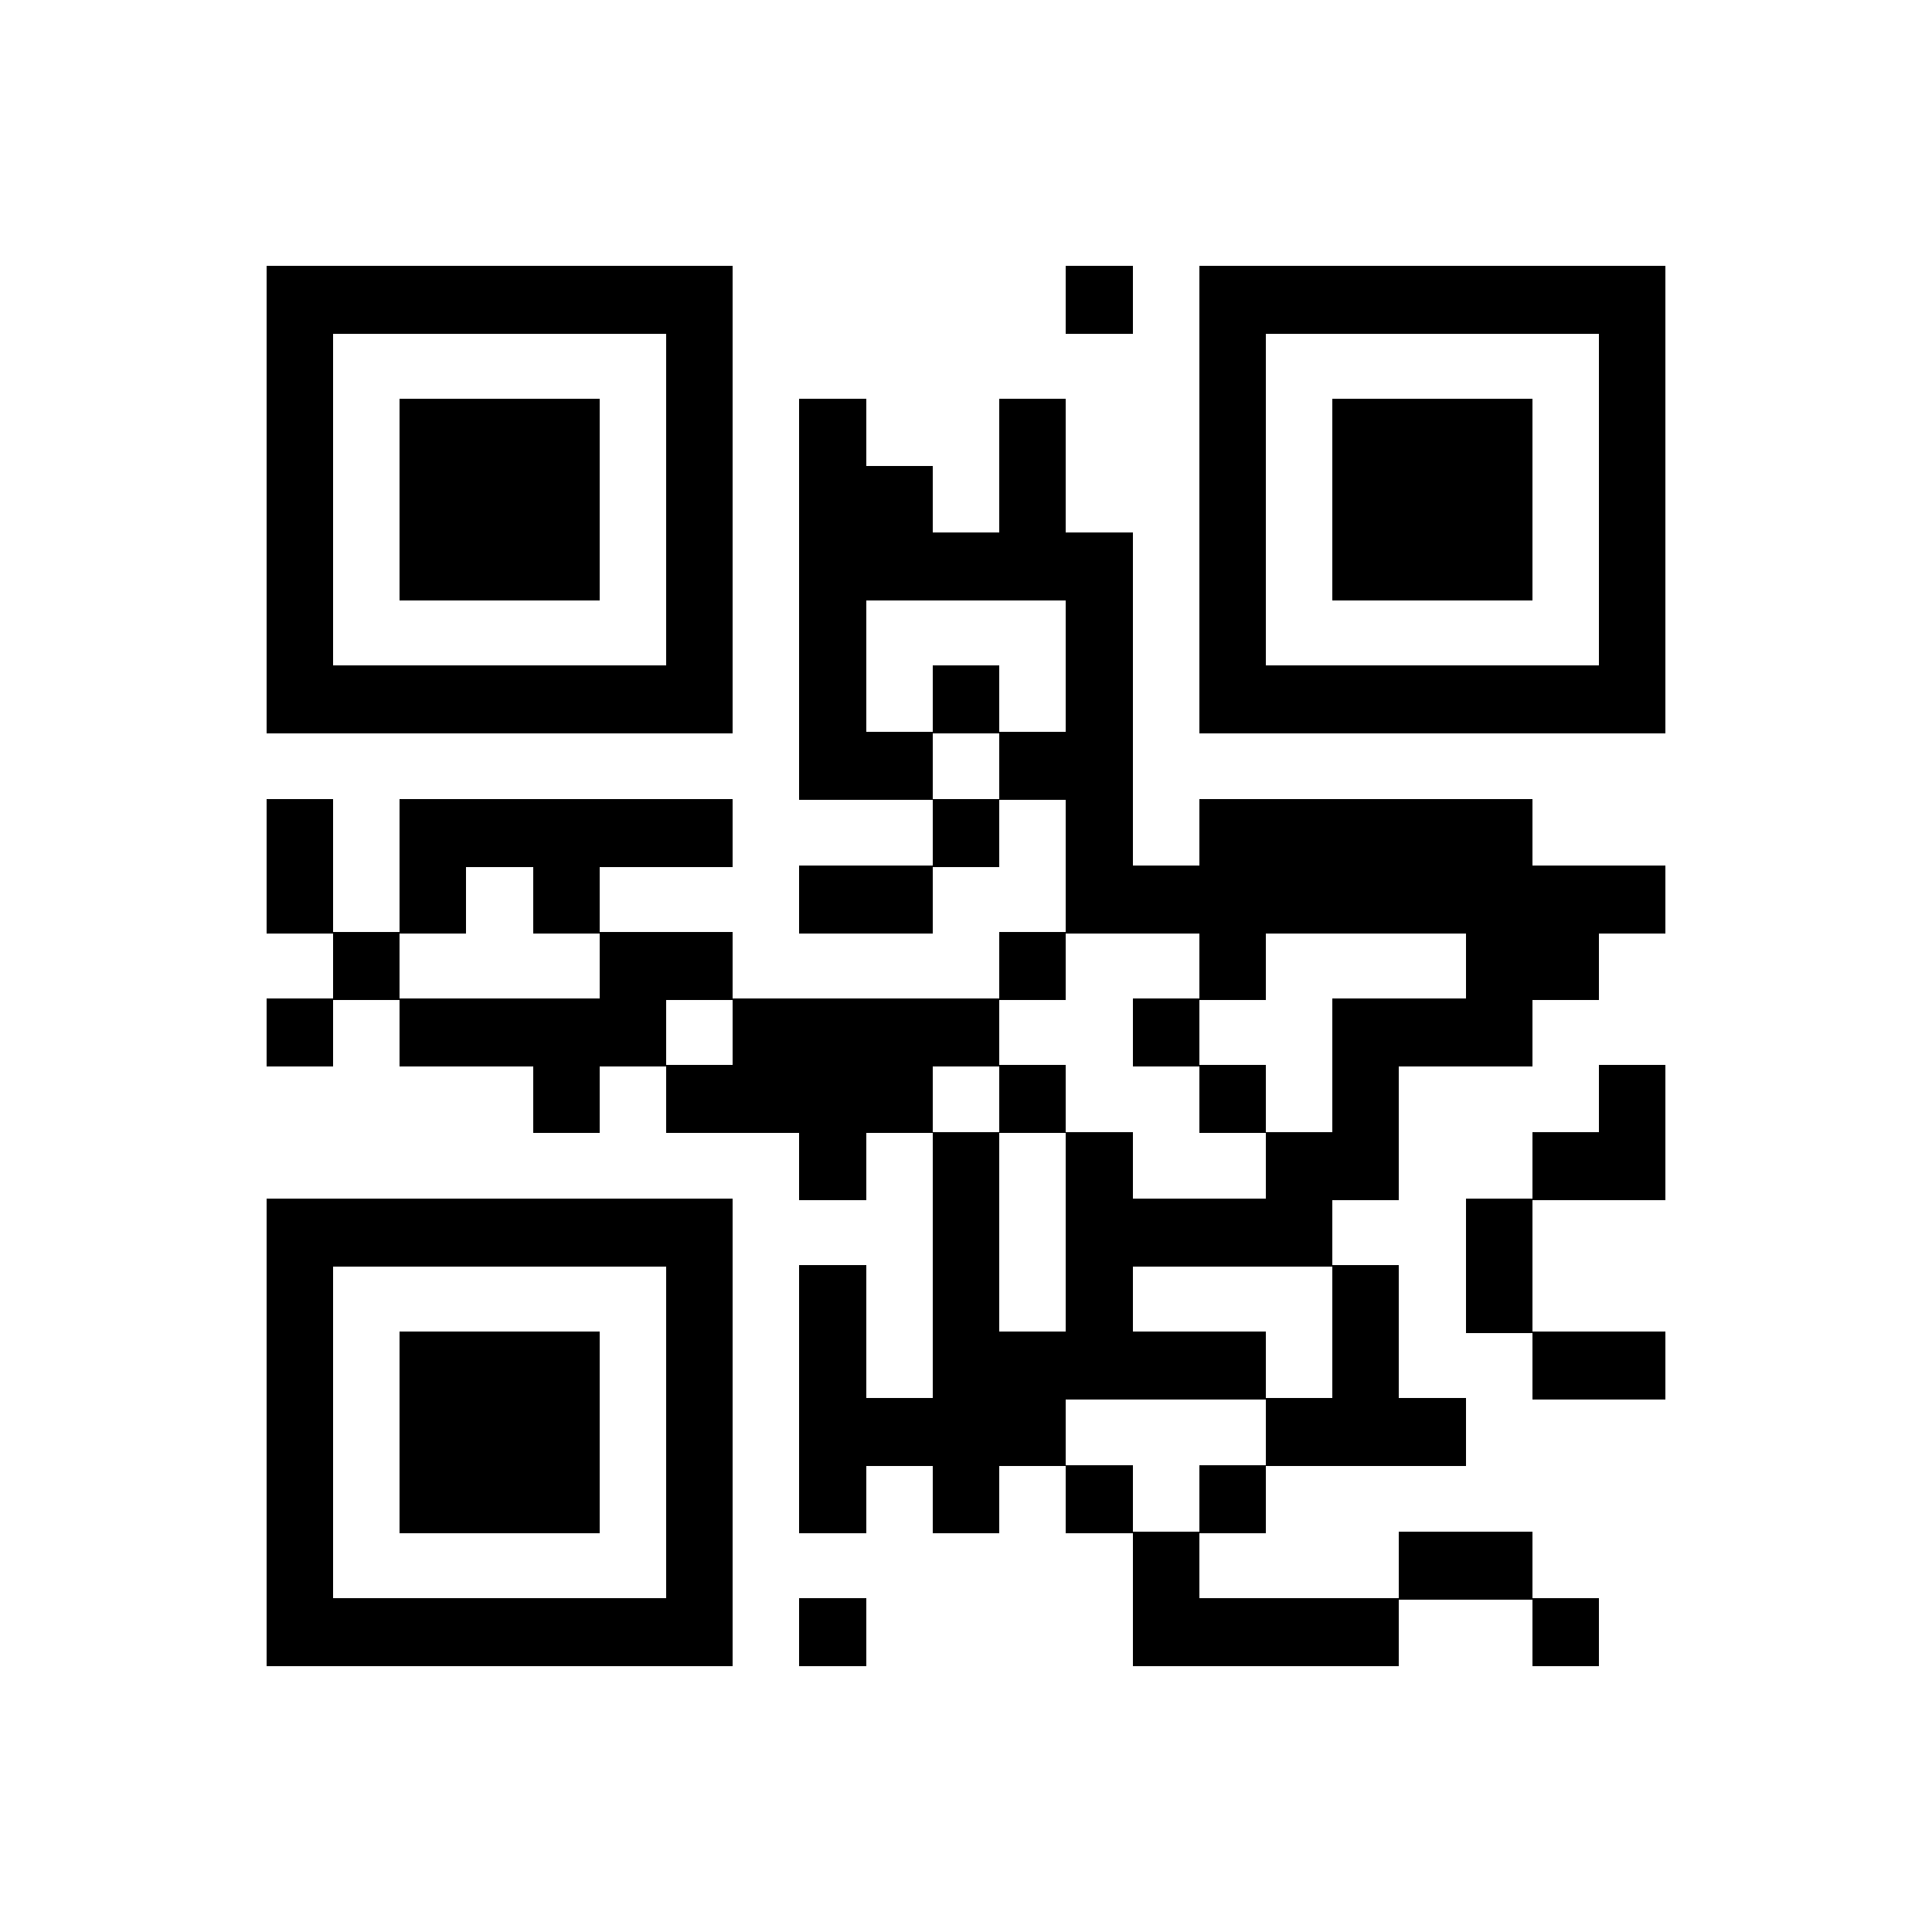 <svg xmlns="http://www.w3.org/2000/svg" viewBox="0 0 29 29" shape-rendering="crispEdges"><path fill="#ffffff" d="M0 0h29v29H0z"/><path stroke="#000000" stroke-width="1.02" d="M4 4.5h7m5 0h1m1 0h7M4 5.5h1m5 0h1m7 0h1m5 0h1M4 6.5h1m1 0h3m1 0h1m1 0h1m2 0h1m2 0h1m1 0h3m1 0h1M4 7.5h1m1 0h3m1 0h1m1 0h2m1 0h1m2 0h1m1 0h3m1 0h1M4 8.5h1m1 0h3m1 0h1m1 0h5m1 0h1m1 0h3m1 0h1M4 9.5h1m5 0h1m1 0h1m3 0h1m1 0h1m5 0h1M4 10.5h7m1 0h1m1 0h1m1 0h1m1 0h7M12 11.5h2m1 0h2M4 12.5h1m1 0h5m3 0h1m1 0h1m1 0h5M4 13.5h1m1 0h1m1 0h1m3 0h2m2 0h9M5 14.5h1m3 0h2m4 0h1m2 0h1m3 0h2M4 15.5h1m1 0h4m1 0h4m2 0h1m2 0h3M8 16.5h1m1 0h4m1 0h1m2 0h1m1 0h1m3 0h1M12 17.5h1m1 0h1m1 0h1m2 0h2m2 0h2M4 18.5h7m3 0h1m1 0h4m2 0h1M4 19.5h1m5 0h1m1 0h1m1 0h1m1 0h1m3 0h1m1 0h1M4 20.5h1m1 0h3m1 0h1m1 0h1m1 0h5m1 0h1m2 0h2M4 21.5h1m1 0h3m1 0h1m1 0h4m3 0h3M4 22.5h1m1 0h3m1 0h1m1 0h1m1 0h1m1 0h1m1 0h1M4 23.5h1m5 0h1m6 0h1m3 0h2M4 24.5h7m1 0h1m4 0h4m2 0h1"/></svg>
